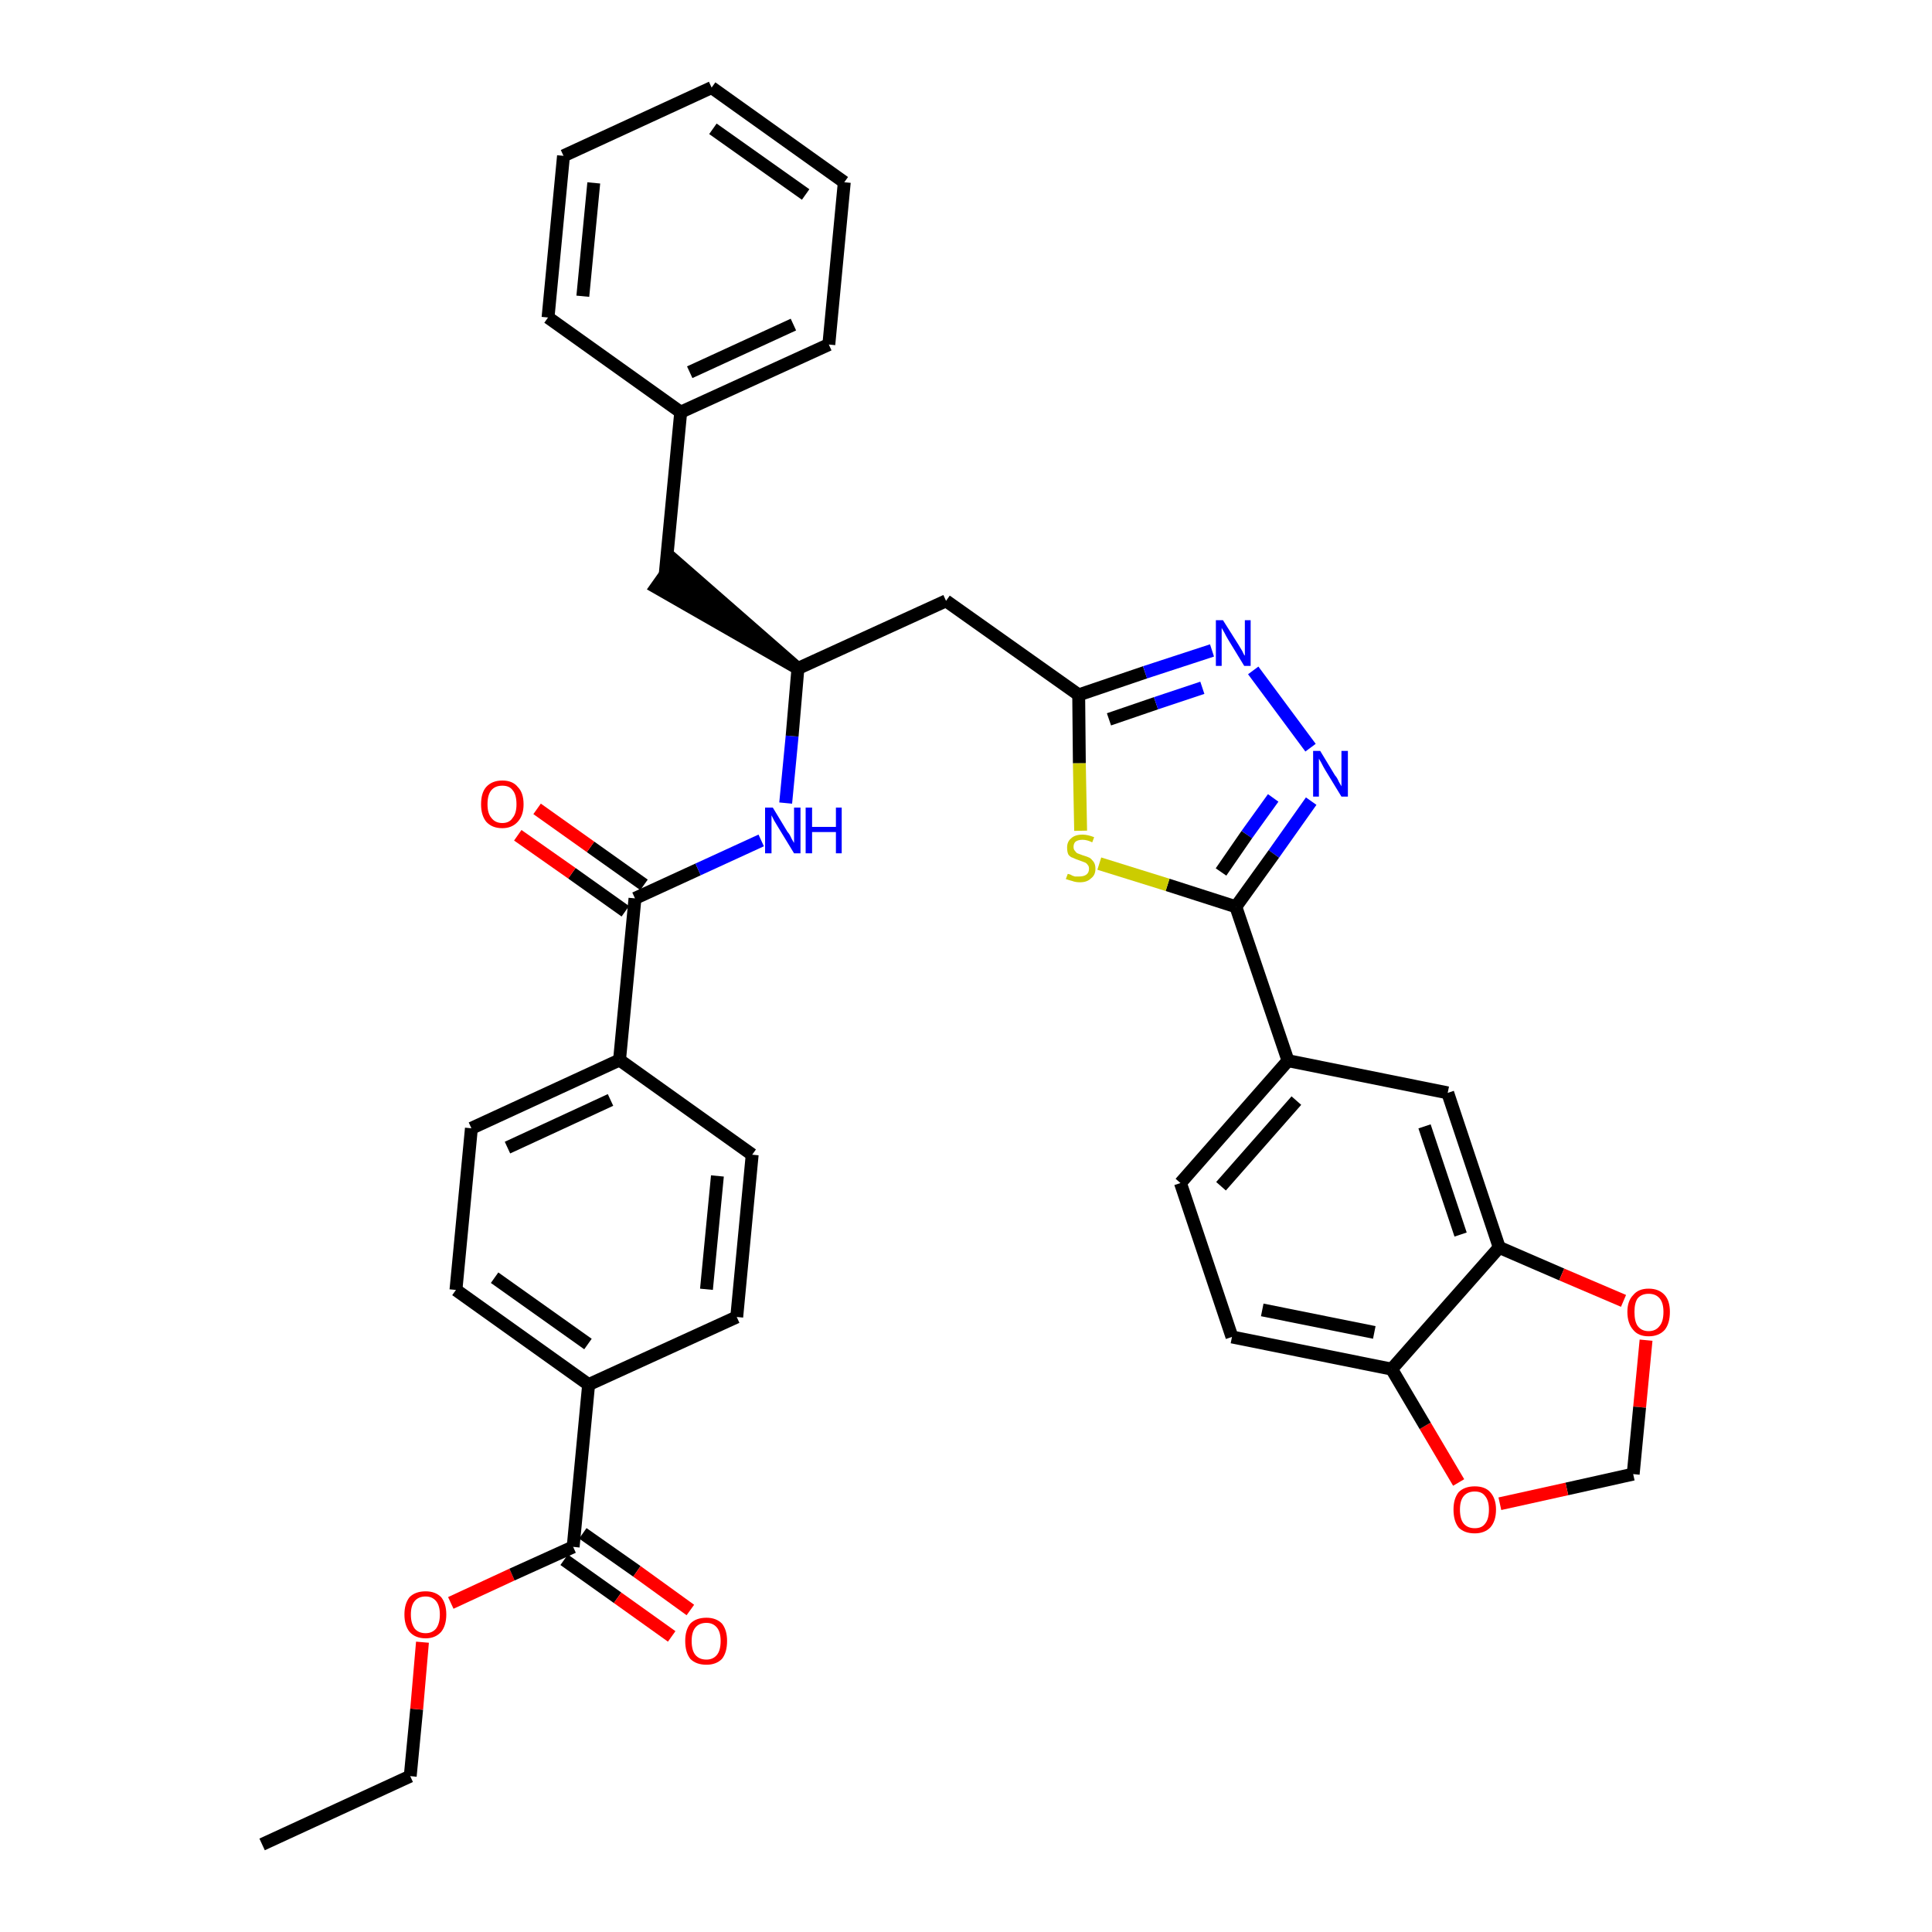 <?xml version='1.0' encoding='iso-8859-1'?>
<svg version='1.1' baseProfile='full'
              xmlns='http://www.w3.org/2000/svg'
                      xmlns:rdkit='http://www.rdkit.org/xml'
                      xmlns:xlink='http://www.w3.org/1999/xlink'
                  xml:space='preserve'
width='300px' height='300px' viewBox='0 0 300 300'>
<!-- END OF HEADER -->
<path class='bond-0 atom-0 atom-1' d='M 40.7,286.4 L 63.7,275.8' style='fill:none;fill-rule:evenodd;stroke:#000000;stroke-width:2.0px;stroke-linecap:butt;stroke-linejoin:miter;stroke-opacity:1' />
<path class='bond-1 atom-1 atom-2' d='M 63.7,275.8 L 64.7,265.4' style='fill:none;fill-rule:evenodd;stroke:#000000;stroke-width:2.0px;stroke-linecap:butt;stroke-linejoin:miter;stroke-opacity:1' />
<path class='bond-1 atom-1 atom-2' d='M 64.7,265.4 L 65.6,255.0' style='fill:none;fill-rule:evenodd;stroke:#FF0000;stroke-width:2.0px;stroke-linecap:butt;stroke-linejoin:miter;stroke-opacity:1' />
<path class='bond-2 atom-2 atom-3' d='M 70.0,248.9 L 79.5,244.5' style='fill:none;fill-rule:evenodd;stroke:#FF0000;stroke-width:2.0px;stroke-linecap:butt;stroke-linejoin:miter;stroke-opacity:1' />
<path class='bond-2 atom-2 atom-3' d='M 79.5,244.5 L 89.0,240.2' style='fill:none;fill-rule:evenodd;stroke:#000000;stroke-width:2.0px;stroke-linecap:butt;stroke-linejoin:miter;stroke-opacity:1' />
<path class='bond-3 atom-3 atom-4' d='M 87.6,242.2 L 95.9,248.1' style='fill:none;fill-rule:evenodd;stroke:#000000;stroke-width:2.0px;stroke-linecap:butt;stroke-linejoin:miter;stroke-opacity:1' />
<path class='bond-3 atom-3 atom-4' d='M 95.9,248.1 L 104.3,254.1' style='fill:none;fill-rule:evenodd;stroke:#FF0000;stroke-width:2.0px;stroke-linecap:butt;stroke-linejoin:miter;stroke-opacity:1' />
<path class='bond-3 atom-3 atom-4' d='M 90.5,238.1 L 98.9,244.0' style='fill:none;fill-rule:evenodd;stroke:#000000;stroke-width:2.0px;stroke-linecap:butt;stroke-linejoin:miter;stroke-opacity:1' />
<path class='bond-3 atom-3 atom-4' d='M 98.9,244.0 L 107.2,250.0' style='fill:none;fill-rule:evenodd;stroke:#FF0000;stroke-width:2.0px;stroke-linecap:butt;stroke-linejoin:miter;stroke-opacity:1' />
<path class='bond-4 atom-3 atom-5' d='M 89.0,240.2 L 91.4,215.0' style='fill:none;fill-rule:evenodd;stroke:#000000;stroke-width:2.0px;stroke-linecap:butt;stroke-linejoin:miter;stroke-opacity:1' />
<path class='bond-5 atom-5 atom-6' d='M 91.4,215.0 L 70.8,200.3' style='fill:none;fill-rule:evenodd;stroke:#000000;stroke-width:2.0px;stroke-linecap:butt;stroke-linejoin:miter;stroke-opacity:1' />
<path class='bond-5 atom-5 atom-6' d='M 91.3,208.7 L 76.8,198.4' style='fill:none;fill-rule:evenodd;stroke:#000000;stroke-width:2.0px;stroke-linecap:butt;stroke-linejoin:miter;stroke-opacity:1' />
<path class='bond-36 atom-36 atom-5' d='M 114.4,204.5 L 91.4,215.0' style='fill:none;fill-rule:evenodd;stroke:#000000;stroke-width:2.0px;stroke-linecap:butt;stroke-linejoin:miter;stroke-opacity:1' />
<path class='bond-6 atom-6 atom-7' d='M 70.8,200.3 L 73.2,175.2' style='fill:none;fill-rule:evenodd;stroke:#000000;stroke-width:2.0px;stroke-linecap:butt;stroke-linejoin:miter;stroke-opacity:1' />
<path class='bond-7 atom-7 atom-8' d='M 73.2,175.2 L 96.2,164.6' style='fill:none;fill-rule:evenodd;stroke:#000000;stroke-width:2.0px;stroke-linecap:butt;stroke-linejoin:miter;stroke-opacity:1' />
<path class='bond-7 atom-7 atom-8' d='M 78.8,178.2 L 94.8,170.8' style='fill:none;fill-rule:evenodd;stroke:#000000;stroke-width:2.0px;stroke-linecap:butt;stroke-linejoin:miter;stroke-opacity:1' />
<path class='bond-8 atom-8 atom-9' d='M 96.2,164.6 L 98.6,139.5' style='fill:none;fill-rule:evenodd;stroke:#000000;stroke-width:2.0px;stroke-linecap:butt;stroke-linejoin:miter;stroke-opacity:1' />
<path class='bond-34 atom-8 atom-35' d='M 96.2,164.6 L 116.8,179.3' style='fill:none;fill-rule:evenodd;stroke:#000000;stroke-width:2.0px;stroke-linecap:butt;stroke-linejoin:miter;stroke-opacity:1' />
<path class='bond-9 atom-9 atom-10' d='M 100.0,137.4 L 91.7,131.5' style='fill:none;fill-rule:evenodd;stroke:#000000;stroke-width:2.0px;stroke-linecap:butt;stroke-linejoin:miter;stroke-opacity:1' />
<path class='bond-9 atom-9 atom-10' d='M 91.7,131.5 L 83.4,125.6' style='fill:none;fill-rule:evenodd;stroke:#FF0000;stroke-width:2.0px;stroke-linecap:butt;stroke-linejoin:miter;stroke-opacity:1' />
<path class='bond-9 atom-9 atom-10' d='M 97.1,141.5 L 88.8,135.6' style='fill:none;fill-rule:evenodd;stroke:#000000;stroke-width:2.0px;stroke-linecap:butt;stroke-linejoin:miter;stroke-opacity:1' />
<path class='bond-9 atom-9 atom-10' d='M 88.8,135.6 L 80.4,129.7' style='fill:none;fill-rule:evenodd;stroke:#FF0000;stroke-width:2.0px;stroke-linecap:butt;stroke-linejoin:miter;stroke-opacity:1' />
<path class='bond-10 atom-9 atom-11' d='M 98.6,139.5 L 108.4,135.0' style='fill:none;fill-rule:evenodd;stroke:#000000;stroke-width:2.0px;stroke-linecap:butt;stroke-linejoin:miter;stroke-opacity:1' />
<path class='bond-10 atom-9 atom-11' d='M 108.4,135.0 L 118.2,130.5' style='fill:none;fill-rule:evenodd;stroke:#0000FF;stroke-width:2.0px;stroke-linecap:butt;stroke-linejoin:miter;stroke-opacity:1' />
<path class='bond-11 atom-11 atom-12' d='M 122.0,124.7 L 123.0,114.3' style='fill:none;fill-rule:evenodd;stroke:#0000FF;stroke-width:2.0px;stroke-linecap:butt;stroke-linejoin:miter;stroke-opacity:1' />
<path class='bond-11 atom-11 atom-12' d='M 123.0,114.3 L 123.9,103.8' style='fill:none;fill-rule:evenodd;stroke:#000000;stroke-width:2.0px;stroke-linecap:butt;stroke-linejoin:miter;stroke-opacity:1' />
<path class='bond-12 atom-12 atom-13' d='M 123.9,103.8 L 104.8,87.1 L 101.9,91.2 Z' style='fill:#000000;fill-rule:evenodd;fill-opacity:1;stroke:#000000;stroke-width:2.0px;stroke-linecap:butt;stroke-linejoin:miter;stroke-opacity:1;' />
<path class='bond-19 atom-12 atom-20' d='M 123.9,103.8 L 146.9,93.3' style='fill:none;fill-rule:evenodd;stroke:#000000;stroke-width:2.0px;stroke-linecap:butt;stroke-linejoin:miter;stroke-opacity:1' />
<path class='bond-13 atom-13 atom-14' d='M 103.3,89.1 L 105.7,64.0' style='fill:none;fill-rule:evenodd;stroke:#000000;stroke-width:2.0px;stroke-linecap:butt;stroke-linejoin:miter;stroke-opacity:1' />
<path class='bond-14 atom-14 atom-15' d='M 105.7,64.0 L 128.7,53.5' style='fill:none;fill-rule:evenodd;stroke:#000000;stroke-width:2.0px;stroke-linecap:butt;stroke-linejoin:miter;stroke-opacity:1' />
<path class='bond-14 atom-14 atom-15' d='M 107.1,57.8 L 123.2,50.4' style='fill:none;fill-rule:evenodd;stroke:#000000;stroke-width:2.0px;stroke-linecap:butt;stroke-linejoin:miter;stroke-opacity:1' />
<path class='bond-37 atom-19 atom-14' d='M 85.1,49.3 L 105.7,64.0' style='fill:none;fill-rule:evenodd;stroke:#000000;stroke-width:2.0px;stroke-linecap:butt;stroke-linejoin:miter;stroke-opacity:1' />
<path class='bond-15 atom-15 atom-16' d='M 128.7,53.5 L 131.1,28.3' style='fill:none;fill-rule:evenodd;stroke:#000000;stroke-width:2.0px;stroke-linecap:butt;stroke-linejoin:miter;stroke-opacity:1' />
<path class='bond-16 atom-16 atom-17' d='M 131.1,28.3 L 110.5,13.6' style='fill:none;fill-rule:evenodd;stroke:#000000;stroke-width:2.0px;stroke-linecap:butt;stroke-linejoin:miter;stroke-opacity:1' />
<path class='bond-16 atom-16 atom-17' d='M 125.1,30.2 L 110.7,20.0' style='fill:none;fill-rule:evenodd;stroke:#000000;stroke-width:2.0px;stroke-linecap:butt;stroke-linejoin:miter;stroke-opacity:1' />
<path class='bond-17 atom-17 atom-18' d='M 110.5,13.6 L 87.5,24.2' style='fill:none;fill-rule:evenodd;stroke:#000000;stroke-width:2.0px;stroke-linecap:butt;stroke-linejoin:miter;stroke-opacity:1' />
<path class='bond-18 atom-18 atom-19' d='M 87.5,24.2 L 85.1,49.3' style='fill:none;fill-rule:evenodd;stroke:#000000;stroke-width:2.0px;stroke-linecap:butt;stroke-linejoin:miter;stroke-opacity:1' />
<path class='bond-18 atom-18 atom-19' d='M 92.2,28.4 L 90.5,46.0' style='fill:none;fill-rule:evenodd;stroke:#000000;stroke-width:2.0px;stroke-linecap:butt;stroke-linejoin:miter;stroke-opacity:1' />
<path class='bond-20 atom-20 atom-21' d='M 146.9,93.3 L 167.5,107.9' style='fill:none;fill-rule:evenodd;stroke:#000000;stroke-width:2.0px;stroke-linecap:butt;stroke-linejoin:miter;stroke-opacity:1' />
<path class='bond-21 atom-21 atom-22' d='M 167.5,107.9 L 177.8,104.4' style='fill:none;fill-rule:evenodd;stroke:#000000;stroke-width:2.0px;stroke-linecap:butt;stroke-linejoin:miter;stroke-opacity:1' />
<path class='bond-21 atom-21 atom-22' d='M 177.8,104.4 L 188.2,101.0' style='fill:none;fill-rule:evenodd;stroke:#0000FF;stroke-width:2.0px;stroke-linecap:butt;stroke-linejoin:miter;stroke-opacity:1' />
<path class='bond-21 atom-21 atom-22' d='M 172.2,111.7 L 179.5,109.2' style='fill:none;fill-rule:evenodd;stroke:#000000;stroke-width:2.0px;stroke-linecap:butt;stroke-linejoin:miter;stroke-opacity:1' />
<path class='bond-21 atom-21 atom-22' d='M 179.5,109.2 L 186.7,106.8' style='fill:none;fill-rule:evenodd;stroke:#0000FF;stroke-width:2.0px;stroke-linecap:butt;stroke-linejoin:miter;stroke-opacity:1' />
<path class='bond-38 atom-34 atom-21' d='M 167.8,129.0 L 167.6,118.5' style='fill:none;fill-rule:evenodd;stroke:#CCCC00;stroke-width:2.0px;stroke-linecap:butt;stroke-linejoin:miter;stroke-opacity:1' />
<path class='bond-38 atom-34 atom-21' d='M 167.6,118.5 L 167.5,107.9' style='fill:none;fill-rule:evenodd;stroke:#000000;stroke-width:2.0px;stroke-linecap:butt;stroke-linejoin:miter;stroke-opacity:1' />
<path class='bond-22 atom-22 atom-23' d='M 194.6,104.1 L 203.5,116.1' style='fill:none;fill-rule:evenodd;stroke:#0000FF;stroke-width:2.0px;stroke-linecap:butt;stroke-linejoin:miter;stroke-opacity:1' />
<path class='bond-23 atom-23 atom-24' d='M 203.6,124.4 L 197.8,132.6' style='fill:none;fill-rule:evenodd;stroke:#0000FF;stroke-width:2.0px;stroke-linecap:butt;stroke-linejoin:miter;stroke-opacity:1' />
<path class='bond-23 atom-23 atom-24' d='M 197.8,132.6 L 191.9,140.8' style='fill:none;fill-rule:evenodd;stroke:#000000;stroke-width:2.0px;stroke-linecap:butt;stroke-linejoin:miter;stroke-opacity:1' />
<path class='bond-23 atom-23 atom-24' d='M 197.7,123.9 L 193.6,129.6' style='fill:none;fill-rule:evenodd;stroke:#0000FF;stroke-width:2.0px;stroke-linecap:butt;stroke-linejoin:miter;stroke-opacity:1' />
<path class='bond-23 atom-23 atom-24' d='M 193.6,129.6 L 189.6,135.4' style='fill:none;fill-rule:evenodd;stroke:#000000;stroke-width:2.0px;stroke-linecap:butt;stroke-linejoin:miter;stroke-opacity:1' />
<path class='bond-24 atom-24 atom-25' d='M 191.9,140.8 L 200.0,164.7' style='fill:none;fill-rule:evenodd;stroke:#000000;stroke-width:2.0px;stroke-linecap:butt;stroke-linejoin:miter;stroke-opacity:1' />
<path class='bond-33 atom-24 atom-34' d='M 191.9,140.8 L 181.3,137.4' style='fill:none;fill-rule:evenodd;stroke:#000000;stroke-width:2.0px;stroke-linecap:butt;stroke-linejoin:miter;stroke-opacity:1' />
<path class='bond-33 atom-24 atom-34' d='M 181.3,137.4 L 170.7,134.1' style='fill:none;fill-rule:evenodd;stroke:#CCCC00;stroke-width:2.0px;stroke-linecap:butt;stroke-linejoin:miter;stroke-opacity:1' />
<path class='bond-25 atom-25 atom-26' d='M 200.0,164.7 L 183.3,183.7' style='fill:none;fill-rule:evenodd;stroke:#000000;stroke-width:2.0px;stroke-linecap:butt;stroke-linejoin:miter;stroke-opacity:1' />
<path class='bond-25 atom-25 atom-26' d='M 201.3,170.9 L 189.6,184.2' style='fill:none;fill-rule:evenodd;stroke:#000000;stroke-width:2.0px;stroke-linecap:butt;stroke-linejoin:miter;stroke-opacity:1' />
<path class='bond-39 atom-30 atom-25' d='M 224.8,169.7 L 200.0,164.7' style='fill:none;fill-rule:evenodd;stroke:#000000;stroke-width:2.0px;stroke-linecap:butt;stroke-linejoin:miter;stroke-opacity:1' />
<path class='bond-26 atom-26 atom-27' d='M 183.3,183.7 L 191.3,207.6' style='fill:none;fill-rule:evenodd;stroke:#000000;stroke-width:2.0px;stroke-linecap:butt;stroke-linejoin:miter;stroke-opacity:1' />
<path class='bond-27 atom-27 atom-28' d='M 191.3,207.6 L 216.1,212.6' style='fill:none;fill-rule:evenodd;stroke:#000000;stroke-width:2.0px;stroke-linecap:butt;stroke-linejoin:miter;stroke-opacity:1' />
<path class='bond-27 atom-27 atom-28' d='M 196.0,203.4 L 213.4,206.9' style='fill:none;fill-rule:evenodd;stroke:#000000;stroke-width:2.0px;stroke-linecap:butt;stroke-linejoin:miter;stroke-opacity:1' />
<path class='bond-28 atom-28 atom-29' d='M 216.1,212.6 L 232.8,193.7' style='fill:none;fill-rule:evenodd;stroke:#000000;stroke-width:2.0px;stroke-linecap:butt;stroke-linejoin:miter;stroke-opacity:1' />
<path class='bond-40 atom-33 atom-28' d='M 226.5,230.2 L 221.3,221.4' style='fill:none;fill-rule:evenodd;stroke:#FF0000;stroke-width:2.0px;stroke-linecap:butt;stroke-linejoin:miter;stroke-opacity:1' />
<path class='bond-40 atom-33 atom-28' d='M 221.3,221.4 L 216.1,212.6' style='fill:none;fill-rule:evenodd;stroke:#000000;stroke-width:2.0px;stroke-linecap:butt;stroke-linejoin:miter;stroke-opacity:1' />
<path class='bond-29 atom-29 atom-30' d='M 232.8,193.7 L 224.8,169.7' style='fill:none;fill-rule:evenodd;stroke:#000000;stroke-width:2.0px;stroke-linecap:butt;stroke-linejoin:miter;stroke-opacity:1' />
<path class='bond-29 atom-29 atom-30' d='M 226.8,191.7 L 221.2,174.9' style='fill:none;fill-rule:evenodd;stroke:#000000;stroke-width:2.0px;stroke-linecap:butt;stroke-linejoin:miter;stroke-opacity:1' />
<path class='bond-30 atom-29 atom-31' d='M 232.8,193.7 L 242.5,197.9' style='fill:none;fill-rule:evenodd;stroke:#000000;stroke-width:2.0px;stroke-linecap:butt;stroke-linejoin:miter;stroke-opacity:1' />
<path class='bond-30 atom-29 atom-31' d='M 242.5,197.9 L 252.1,202.0' style='fill:none;fill-rule:evenodd;stroke:#FF0000;stroke-width:2.0px;stroke-linecap:butt;stroke-linejoin:miter;stroke-opacity:1' />
<path class='bond-31 atom-31 atom-32' d='M 255.6,208.1 L 254.6,218.5' style='fill:none;fill-rule:evenodd;stroke:#FF0000;stroke-width:2.0px;stroke-linecap:butt;stroke-linejoin:miter;stroke-opacity:1' />
<path class='bond-31 atom-31 atom-32' d='M 254.6,218.5 L 253.6,228.9' style='fill:none;fill-rule:evenodd;stroke:#000000;stroke-width:2.0px;stroke-linecap:butt;stroke-linejoin:miter;stroke-opacity:1' />
<path class='bond-32 atom-32 atom-33' d='M 253.6,228.9 L 243.3,231.2' style='fill:none;fill-rule:evenodd;stroke:#000000;stroke-width:2.0px;stroke-linecap:butt;stroke-linejoin:miter;stroke-opacity:1' />
<path class='bond-32 atom-32 atom-33' d='M 243.3,231.2 L 232.9,233.5' style='fill:none;fill-rule:evenodd;stroke:#FF0000;stroke-width:2.0px;stroke-linecap:butt;stroke-linejoin:miter;stroke-opacity:1' />
<path class='bond-35 atom-35 atom-36' d='M 116.8,179.3 L 114.4,204.5' style='fill:none;fill-rule:evenodd;stroke:#000000;stroke-width:2.0px;stroke-linecap:butt;stroke-linejoin:miter;stroke-opacity:1' />
<path class='bond-35 atom-35 atom-36' d='M 111.4,182.6 L 109.7,200.2' style='fill:none;fill-rule:evenodd;stroke:#000000;stroke-width:2.0px;stroke-linecap:butt;stroke-linejoin:miter;stroke-opacity:1' />
<path  class='atom-2' d='M 62.8 250.7
Q 62.8 249.0, 63.6 248.0
Q 64.5 247.1, 66.1 247.1
Q 67.6 247.1, 68.5 248.0
Q 69.3 249.0, 69.3 250.7
Q 69.3 252.4, 68.5 253.4
Q 67.6 254.4, 66.1 254.4
Q 64.5 254.4, 63.6 253.4
Q 62.8 252.4, 62.8 250.7
M 66.1 253.6
Q 67.1 253.6, 67.7 252.9
Q 68.3 252.1, 68.3 250.7
Q 68.3 249.3, 67.7 248.6
Q 67.1 247.9, 66.1 247.9
Q 65.0 247.9, 64.4 248.6
Q 63.8 249.3, 63.8 250.7
Q 63.8 252.1, 64.4 252.9
Q 65.0 253.6, 66.1 253.6
' fill='#FF0000'/>
<path  class='atom-4' d='M 106.4 254.8
Q 106.4 253.1, 107.2 252.1
Q 108.1 251.2, 109.7 251.2
Q 111.2 251.2, 112.1 252.1
Q 112.9 253.1, 112.9 254.8
Q 112.9 256.6, 112.1 257.6
Q 111.2 258.5, 109.7 258.5
Q 108.1 258.5, 107.2 257.6
Q 106.4 256.6, 106.4 254.8
M 109.7 257.7
Q 110.7 257.7, 111.3 257.0
Q 111.9 256.3, 111.9 254.8
Q 111.9 253.4, 111.3 252.7
Q 110.7 252.0, 109.7 252.0
Q 108.6 252.0, 108.0 252.7
Q 107.4 253.4, 107.4 254.8
Q 107.4 256.3, 108.0 257.0
Q 108.6 257.7, 109.7 257.7
' fill='#FF0000'/>
<path  class='atom-10' d='M 74.7 124.9
Q 74.7 123.1, 75.5 122.2
Q 76.4 121.2, 78.0 121.2
Q 79.6 121.2, 80.4 122.2
Q 81.3 123.1, 81.3 124.9
Q 81.3 126.6, 80.4 127.6
Q 79.5 128.6, 78.0 128.6
Q 76.4 128.6, 75.5 127.6
Q 74.7 126.6, 74.7 124.9
M 78.0 127.8
Q 79.1 127.8, 79.6 127.0
Q 80.2 126.3, 80.2 124.9
Q 80.2 123.4, 79.6 122.7
Q 79.1 122.0, 78.0 122.0
Q 76.9 122.0, 76.3 122.7
Q 75.7 123.4, 75.7 124.9
Q 75.7 126.3, 76.3 127.0
Q 76.9 127.8, 78.0 127.8
' fill='#FF0000'/>
<path  class='atom-11' d='M 120.0 125.4
L 122.3 129.2
Q 122.6 129.5, 122.9 130.2
Q 123.3 130.9, 123.3 130.9
L 123.3 125.4
L 124.3 125.4
L 124.3 132.5
L 123.3 132.5
L 120.8 128.4
Q 120.5 127.9, 120.2 127.4
Q 119.9 126.8, 119.8 126.6
L 119.8 132.5
L 118.8 132.5
L 118.8 125.4
L 120.0 125.4
' fill='#0000FF'/>
<path  class='atom-11' d='M 125.1 125.4
L 126.1 125.4
L 126.1 128.4
L 129.8 128.4
L 129.8 125.4
L 130.7 125.4
L 130.7 132.5
L 129.8 132.5
L 129.8 129.2
L 126.1 129.2
L 126.1 132.5
L 125.1 132.5
L 125.1 125.4
' fill='#0000FF'/>
<path  class='atom-22' d='M 189.9 96.3
L 192.3 100.1
Q 192.5 100.4, 192.9 101.1
Q 193.2 101.8, 193.3 101.8
L 193.3 96.3
L 194.2 96.3
L 194.2 103.4
L 193.2 103.4
L 190.7 99.3
Q 190.4 98.8, 190.1 98.2
Q 189.8 97.7, 189.7 97.5
L 189.7 103.4
L 188.8 103.4
L 188.8 96.3
L 189.9 96.3
' fill='#0000FF'/>
<path  class='atom-23' d='M 205.0 116.6
L 207.3 120.4
Q 207.6 120.7, 207.9 121.4
Q 208.3 122.1, 208.3 122.1
L 208.3 116.6
L 209.3 116.6
L 209.3 123.7
L 208.3 123.7
L 205.8 119.6
Q 205.5 119.1, 205.2 118.5
Q 204.9 118.0, 204.8 117.8
L 204.8 123.7
L 203.9 123.7
L 203.9 116.6
L 205.0 116.6
' fill='#0000FF'/>
<path  class='atom-31' d='M 252.7 203.7
Q 252.7 202.0, 253.6 201.1
Q 254.4 200.1, 256.0 200.1
Q 257.6 200.1, 258.5 201.1
Q 259.3 202.0, 259.3 203.7
Q 259.3 205.5, 258.5 206.5
Q 257.6 207.5, 256.0 207.5
Q 254.4 207.5, 253.6 206.5
Q 252.7 205.5, 252.7 203.7
M 256.0 206.7
Q 257.1 206.7, 257.7 205.9
Q 258.3 205.2, 258.3 203.7
Q 258.3 202.3, 257.7 201.6
Q 257.1 200.9, 256.0 200.9
Q 254.9 200.9, 254.3 201.6
Q 253.8 202.3, 253.8 203.7
Q 253.8 205.2, 254.3 205.9
Q 254.9 206.7, 256.0 206.7
' fill='#FF0000'/>
<path  class='atom-33' d='M 225.7 234.4
Q 225.7 232.7, 226.5 231.7
Q 227.4 230.8, 229.0 230.8
Q 230.6 230.8, 231.4 231.7
Q 232.3 232.7, 232.3 234.4
Q 232.3 236.2, 231.4 237.2
Q 230.5 238.1, 229.0 238.1
Q 227.4 238.1, 226.5 237.2
Q 225.7 236.2, 225.7 234.4
M 229.0 237.3
Q 230.1 237.3, 230.6 236.6
Q 231.2 235.9, 231.2 234.4
Q 231.2 233.0, 230.6 232.3
Q 230.1 231.6, 229.0 231.6
Q 227.9 231.6, 227.3 232.3
Q 226.7 233.0, 226.7 234.4
Q 226.7 235.9, 227.3 236.6
Q 227.9 237.3, 229.0 237.3
' fill='#FF0000'/>
<path  class='atom-34' d='M 165.8 135.7
Q 165.9 135.7, 166.2 135.8
Q 166.5 136.0, 166.9 136.1
Q 167.3 136.1, 167.6 136.1
Q 168.3 136.1, 168.7 135.8
Q 169.1 135.5, 169.1 134.9
Q 169.1 134.5, 168.9 134.3
Q 168.7 134.0, 168.4 133.9
Q 168.1 133.8, 167.6 133.6
Q 167.0 133.4, 166.6 133.2
Q 166.2 133.1, 165.9 132.7
Q 165.7 132.3, 165.7 131.6
Q 165.7 130.7, 166.3 130.2
Q 166.9 129.6, 168.1 129.6
Q 168.9 129.6, 169.9 130.0
L 169.6 130.8
Q 168.8 130.4, 168.1 130.4
Q 167.4 130.4, 167.0 130.7
Q 166.7 131.0, 166.7 131.5
Q 166.7 131.9, 166.9 132.1
Q 167.1 132.4, 167.3 132.5
Q 167.6 132.6, 168.1 132.8
Q 168.8 133.0, 169.2 133.2
Q 169.5 133.4, 169.8 133.8
Q 170.1 134.2, 170.1 134.9
Q 170.1 135.9, 169.4 136.4
Q 168.8 137.0, 167.7 137.0
Q 167.0 137.0, 166.5 136.8
Q 166.1 136.7, 165.5 136.5
L 165.8 135.7
' fill='#CCCC00'/>
</svg>
